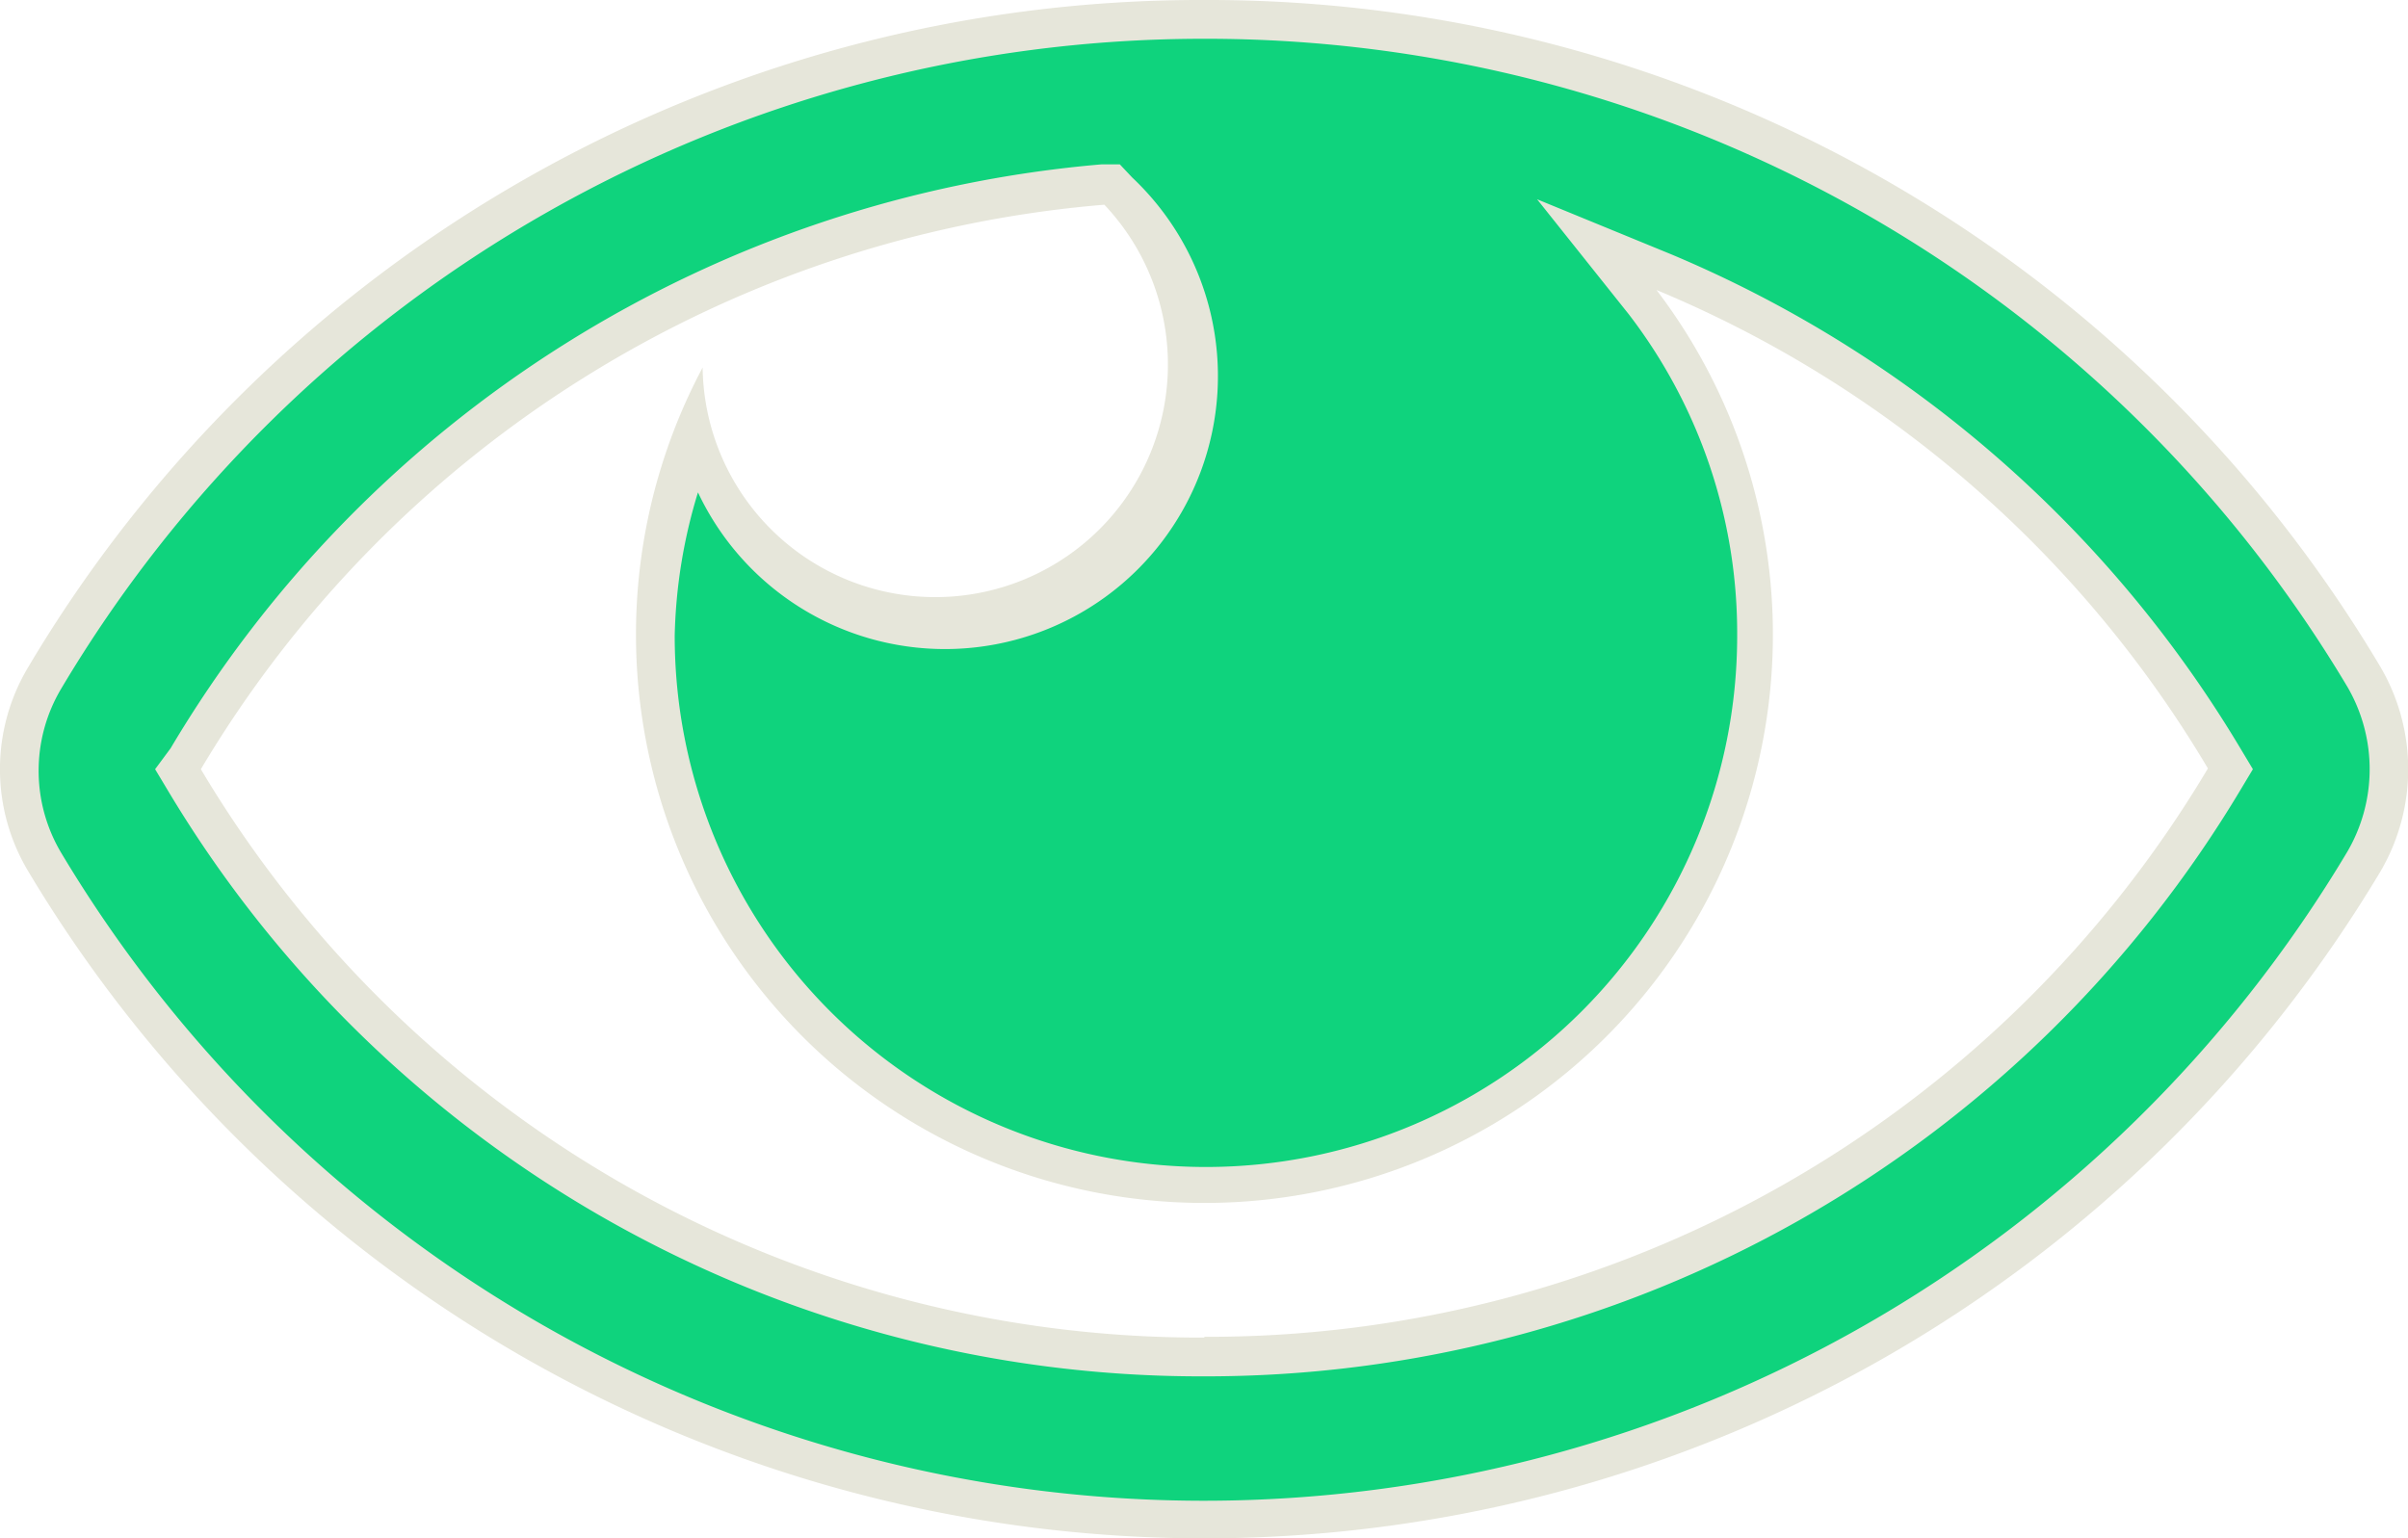 <svg xmlns="http://www.w3.org/2000/svg" viewBox="0 0 31.05 19.84"><defs><style>.cls-1{fill:#0fd37d;}.cls-2{fill:#e6e6da;}</style></defs><title>WaterManagement_eye_visble</title><g id="Layer_2" data-name="Layer 2"><g id="Layer_1-2" data-name="Layer 1"><path class="cls-1" d="M15.53,19.59a17.42,17.42,0,0,1-15-8.48,2.36,2.36,0,0,1,0-2.38,17.43,17.43,0,0,1,29.91,0,2.36,2.36,0,0,1,0,2.38A17.39,17.39,0,0,1,15.53,19.59ZM14.22,2.39A15.23,15.23,0,0,0,2.37,9.79l-.07.13.07.13a15.34,15.34,0,0,0,26.31,0l.08-.13-.08-.13a15.15,15.15,0,0,0-7.23-6.27l-.86-.36.57.74a7,7,0,0,1,1.45,4.29A7.09,7.09,0,1,1,8.93,5.62a3.27,3.27,0,0,0,6.42-.88,3.23,3.23,0,0,0-.93-2.27l-.08-.09Z"/><path class="cls-2" d="M15.53.5A17.14,17.14,0,0,1,30.27,8.86a2.11,2.11,0,0,1,0,2.12A17.17,17.17,0,0,1,.79,11a2.07,2.07,0,0,1,0-2.12A17.14,17.14,0,0,1,15.53.5m0,17.25A15.55,15.55,0,0,0,28.9,10.17l.15-.25-.15-.25a15.57,15.57,0,0,0-7.35-6.39l-1.73-.71L21,4.05a6.75,6.75,0,0,1,1.4,4.15A6.83,6.83,0,0,1,8.7,8.2,6.77,6.77,0,0,1,9,6.35,3.52,3.52,0,1,0,14.6,2.29l-.16-.17-.24,0a15.49,15.49,0,0,0-12,7.53L2,9.92l.15.25a15.52,15.52,0,0,0,13.37,7.58M15.53,0A17.58,17.58,0,0,0,.36,8.61a2.56,2.56,0,0,0,0,2.62,17.67,17.67,0,0,0,30.34,0,2.61,2.61,0,0,0,0-2.62A17.58,17.58,0,0,0,15.53,0Zm0,17.25A15,15,0,0,1,2.59,9.92,15,15,0,0,1,14.24,2.64a3,3,0,1,1-5.18,2.1h0a7.33,7.33,0,1,0,12.3-1,14.93,14.93,0,0,1,7.11,6.17,15,15,0,0,1-12.94,7.33Z"/></g></g></svg>